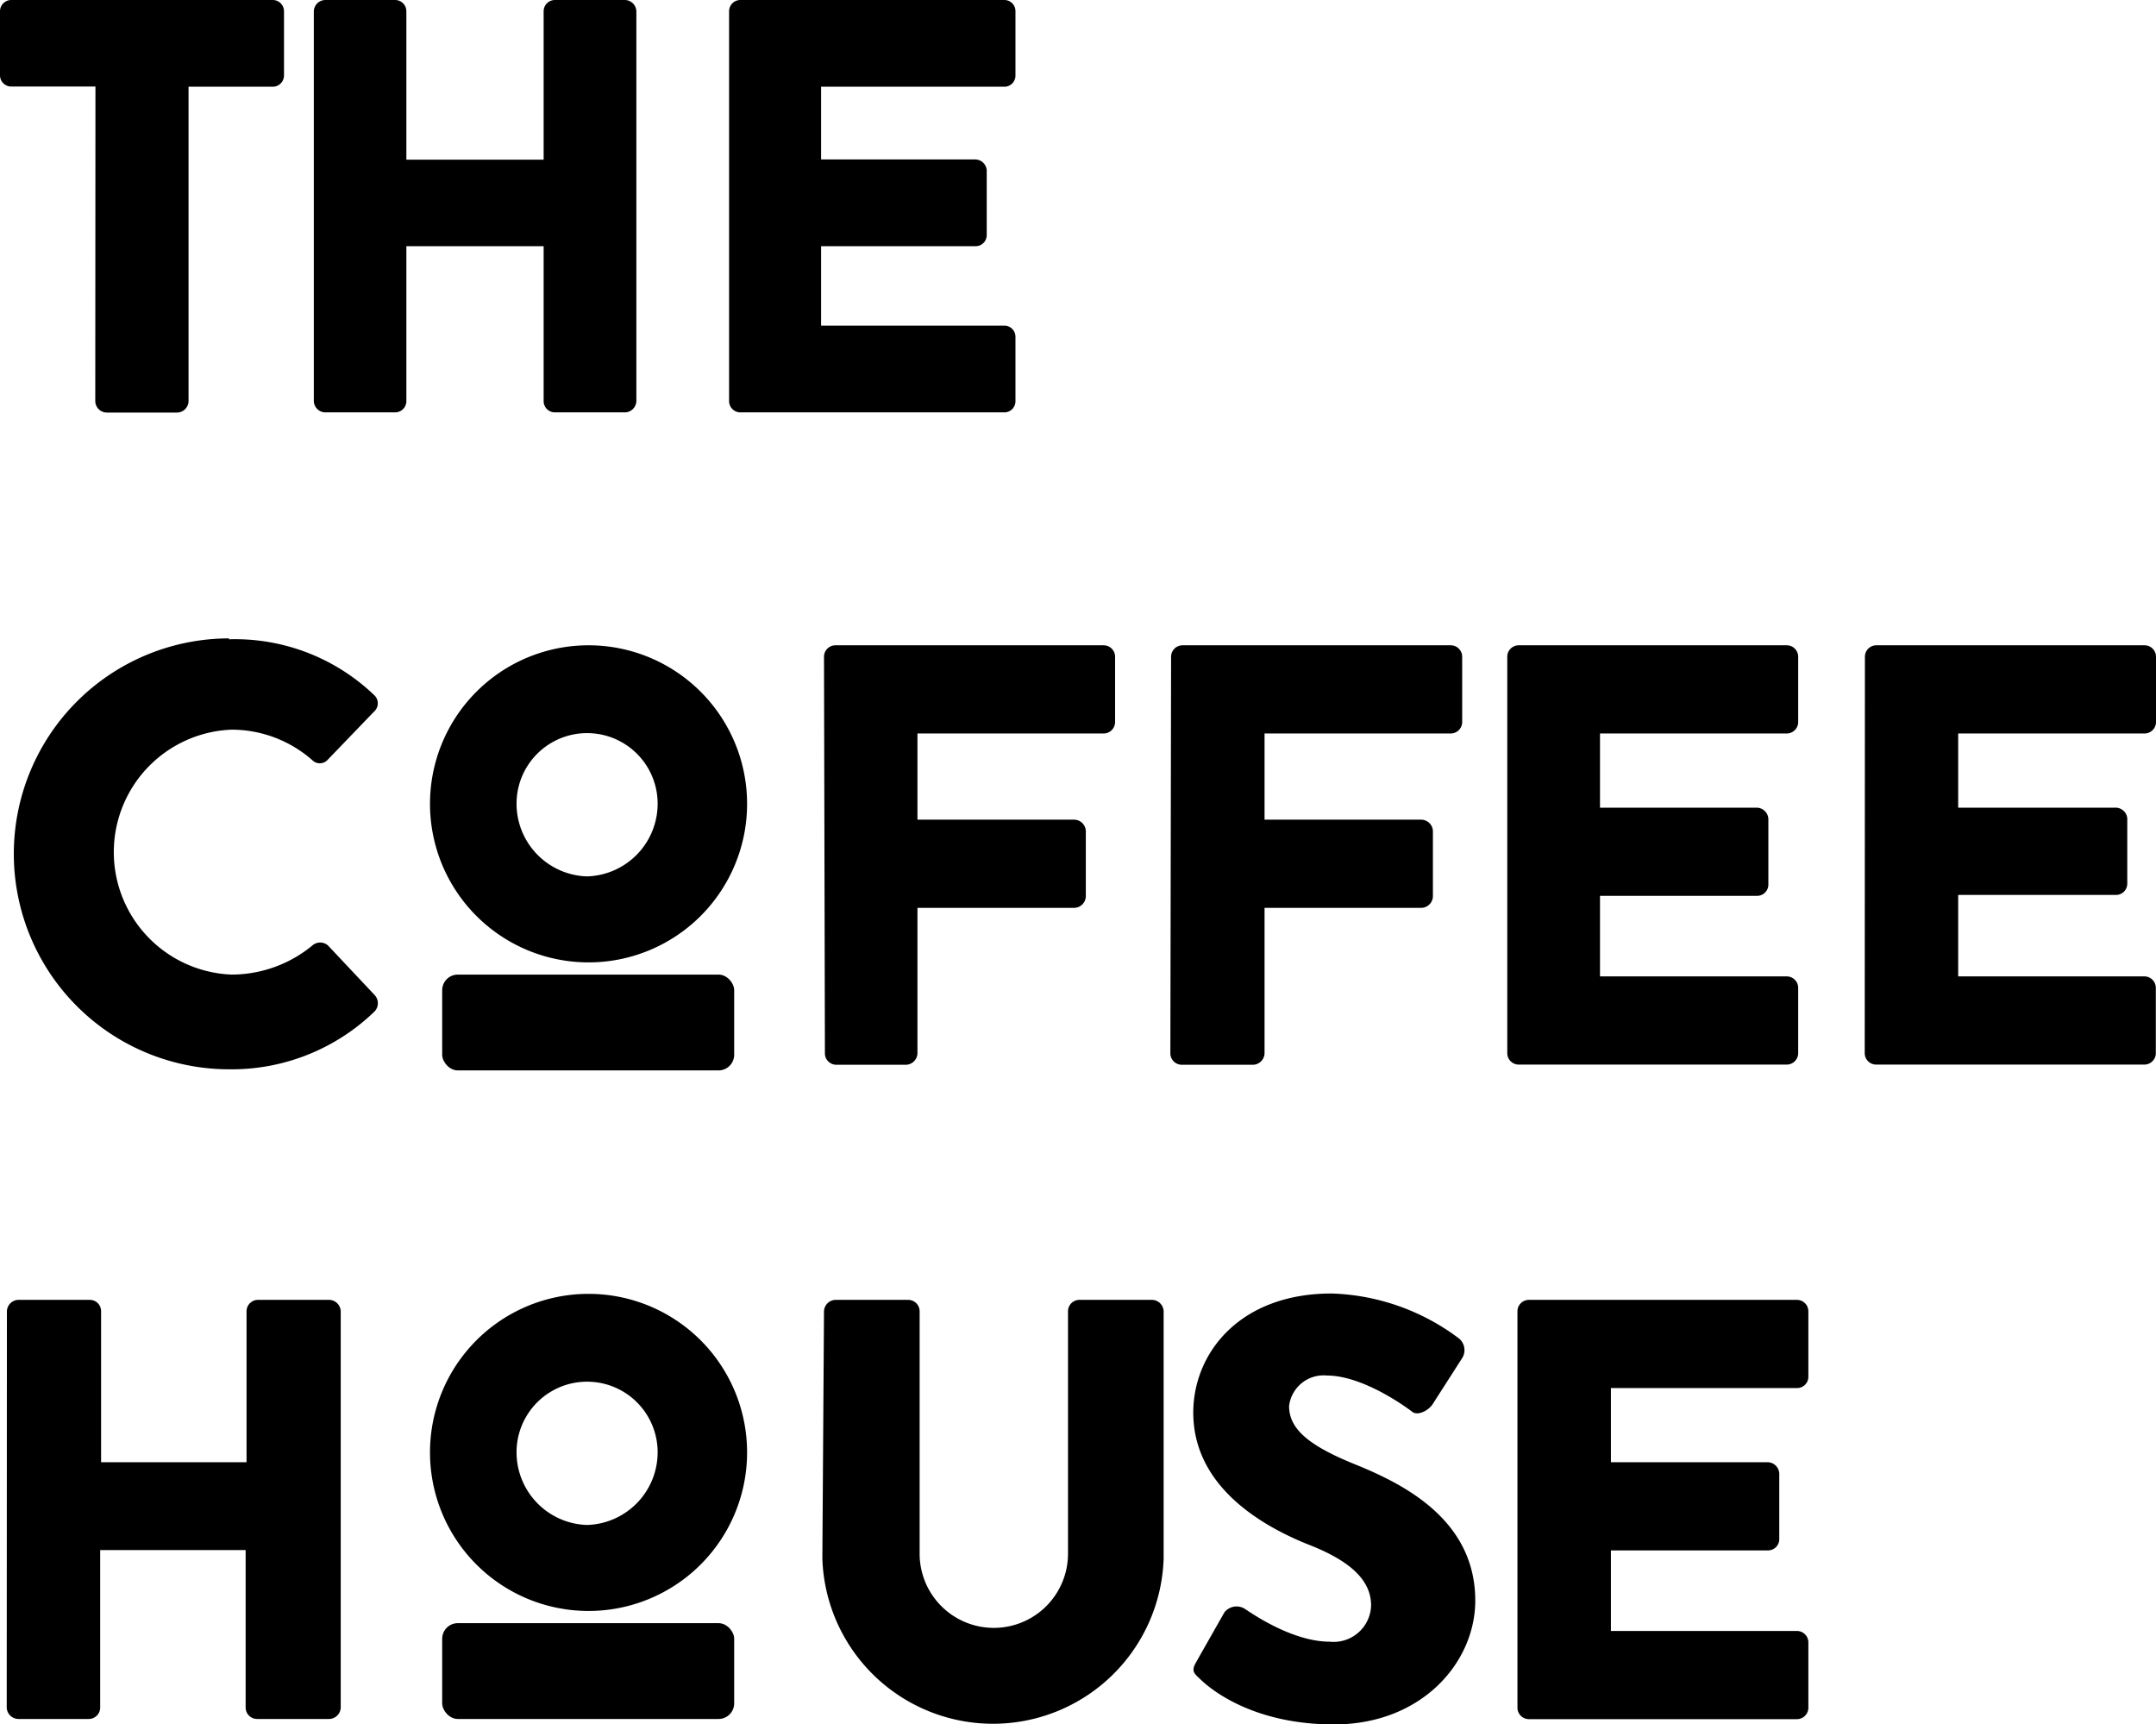 <svg xmlns="http://www.w3.org/2000/svg" width="118.58" height="94.84" viewBox="0 0 118.58 94.84">
  <g id="thecoffe" transform="translate(0 0)">
    <path id="Path_13" data-name="Path 13" d="M5.25,4.76H.62A.62.62,0,0,1,0,4.15V.62A.62.62,0,0,1,.62,0H15a.62.62,0,0,1,.62.62V4.15a.62.62,0,0,1-.62.62H10.37v17.3a.64.64,0,0,1-.62.62H5.86a.64.64,0,0,1-.62-.62Z"/>
    <path id="Path_14" data-name="Path 14" d="M17.26.62A.64.64,0,0,1,17.88,0h3.85a.62.62,0,0,1,.62.62V8.78H29.9V.62A.62.62,0,0,1,30.52,0h3.85A.64.64,0,0,1,35,.62V22.06a.64.64,0,0,1-.62.62H30.52a.62.62,0,0,1-.62-.62V13.54H22.35v8.52a.62.62,0,0,1-.62.62H17.88a.64.64,0,0,1-.62-.62Z"/>
    <path id="Path_15" data-name="Path 15" d="M40.1.62A.62.62,0,0,1,40.72,0H55.23a.61.61,0,0,1,.62.62V4.15a.61.61,0,0,1-.62.62H45.16v4h8.49a.64.64,0,0,1,.62.62v3.53a.61.61,0,0,1-.62.62H45.16v4.37H55.23a.61.61,0,0,1,.62.62v3.53a.61.61,0,0,1-.62.62H40.72a.62.62,0,0,1-.62-.62Z"/>
    <path id="Path_16" data-name="Path 16" d="M12.57,35.16a11.06,11.06,0,0,1,8,3.06.61.61,0,0,1,0,.92L18,41.81a.58.58,0,0,1-.82,0,6.73,6.73,0,0,0-4.44-1.68,6.74,6.74,0,0,0,0,13.47A7,7,0,0,0,17.18,52a.65.65,0,0,1,.86,0l2.57,2.73a.66.66,0,0,1,0,.89,11.3,11.3,0,0,1-8,3.19,11.85,11.85,0,0,1,0-23.7Z"/>
    <path id="Path_17" data-name="Path 17" d="M32.29,35.49a8.72,8.72,0,1,1-8.64,8.68,8.72,8.72,0,0,1,8.64-8.68Zm0,12.71a4,4,0,0,0,3.88-4,3.88,3.88,0,1,0-7.76,0A4,4,0,0,0,32.29,48.2Z"/>
    <path id="Path_18" data-name="Path 18" d="M45.32,36.12a.63.63,0,0,1,.63-.63H60.7a.63.63,0,0,1,.63.63v3.59a.63.63,0,0,1-.63.63H50.46v4.74h8.63a.65.65,0,0,1,.63.63V49.3a.65.65,0,0,1-.63.63H50.46v8a.65.65,0,0,1-.63.63H46a.63.63,0,0,1-.63-.63Z"/>
    <path id="Path_19" data-name="Path 19" d="M64.41,36.12a.63.63,0,0,1,.63-.63H79.79a.63.63,0,0,1,.63.63v3.59a.63.63,0,0,1-.63.63H69.55v4.74h8.63a.65.65,0,0,1,.63.63V49.3a.65.65,0,0,1-.63.63H69.55v8a.65.65,0,0,1-.63.63H65a.63.63,0,0,1-.63-.63Z"/>
    <path id="Path_20" data-name="Path 20" d="M82.9,36.12a.63.63,0,0,1,.63-.63H98.27a.63.63,0,0,1,.63.63v3.59a.63.63,0,0,1-.63.63H88v4.08h8.63a.65.65,0,0,1,.63.63v3.59a.62.62,0,0,1-.63.63H88V53.7H98.27a.63.63,0,0,1,.63.63v3.59a.63.63,0,0,1-.63.63H83.53a.63.63,0,0,1-.63-.63Z"/>
    <path id="Path_21" data-name="Path 21" d="M102.57,36.12a.63.63,0,0,1,.63-.63h14.75a.63.63,0,0,1,.63.63v3.59a.63.63,0,0,1-.63.63H107.7v4.08h8.63A.65.65,0,0,1,117,45v3.59a.62.62,0,0,1-.63.63H107.7V53.7h10.24a.63.63,0,0,1,.63.63v3.59a.63.63,0,0,1-.63.63H103.19a.63.63,0,0,1-.63-.63Z"/>
    <rect id="Rectangle_1" data-name="Rectangle 1" width="16.06" height="5.27" rx="0.86" transform="translate(24.32 53.6)"/>
    <path id="Path_22" data-name="Path 22" d="M32.29,71.16a8.72,8.72,0,1,1-8.64,8.68,8.72,8.72,0,0,1,8.64-8.68Zm0,12.71a4,4,0,0,0,3.88-4,3.88,3.88,0,1,0-7.76,0A4,4,0,0,0,32.29,83.87Z"/>
    <rect id="Rectangle_2" data-name="Rectangle 2" width="16.06" height="5.27" rx="0.86" transform="translate(24.32 89.27)"/>
    <path id="Path_23" data-name="Path 23" d="M.38,72.12A.65.65,0,0,1,1,71.49H4.93a.62.62,0,0,1,.63.63v8.3h8v-8.3a.63.63,0,0,1,.63-.63h3.92a.65.65,0,0,1,.63.63V93.91a.65.65,0,0,1-.63.63H14.14a.63.63,0,0,1-.63-.63V85.25h-8v8.66a.63.63,0,0,1-.63.63H1a.65.65,0,0,1-.63-.63Z"/>
    <path id="Path_24" data-name="Path 24" d="M45.32,72.12a.65.65,0,0,1,.63-.63h4a.63.63,0,0,1,.63.63V85.45a4.08,4.08,0,1,0,8.16,0V72.12a.63.63,0,0,1,.63-.63h4a.65.65,0,0,1,.63.63v13.6a9.39,9.39,0,0,1-18.77,0Z"/>
    <path id="Path_25" data-name="Path 25" d="M65.79,91.41l1.55-2.73a.85.85,0,0,1,1.12-.2c.13.07,2.5,1.81,4.68,1.81a2.06,2.06,0,0,0,2.27-2c0-1.38-1.15-2.44-3.39-3.32-2.83-1.12-6.39-3.33-6.39-7.28,0-3.26,2.54-6.55,7.61-6.55a12.24,12.24,0,0,1,7,2.47.83.83,0,0,1,.2,1.05L78.8,77.22c-.23.36-.82.66-1.12.43s-2.7-2-4.71-2a1.91,1.91,0,0,0-2.07,1.68c0,1.22,1,2.14,3.59,3.19s6.65,3,6.65,7.51c0,3.39-2.93,6.81-7.77,6.81-4.28,0-6.65-1.78-7.41-2.54C65.63,92,65.53,91.87,65.79,91.41Z"/>
    <path id="Path_26" data-name="Path 26" d="M83.46,72.12a.63.63,0,0,1,.63-.63H98.83a.63.63,0,0,1,.63.63v3.59a.62.62,0,0,1-.63.63H88.6v4.08h8.63a.65.65,0,0,1,.63.63v3.59a.62.62,0,0,1-.63.63H88.6V89.7H98.83a.63.63,0,0,1,.63.63v3.59a.63.63,0,0,1-.63.63H84.09a.63.63,0,0,1-.63-.63Z"/>
  </g>
</svg>
